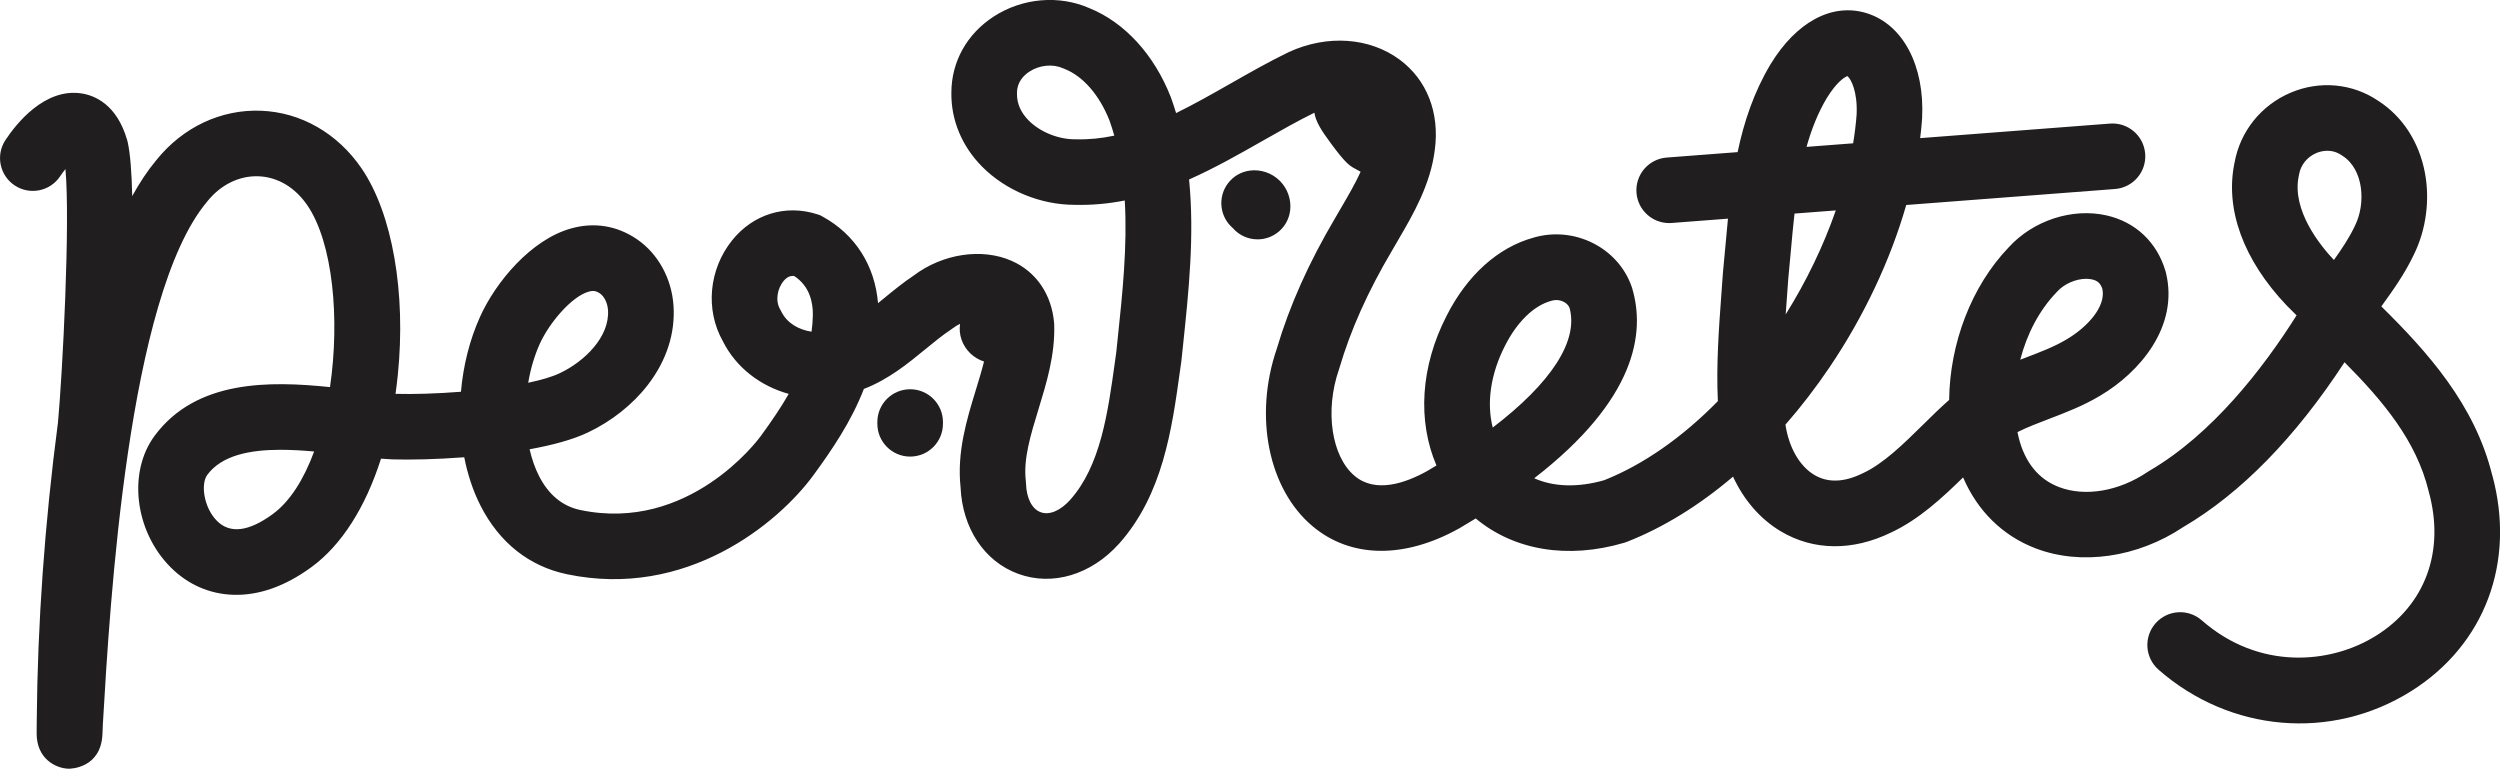 <?xml version="1.0" encoding="UTF-8"?>
<svg id="Capa_1" xmlns="http://www.w3.org/2000/svg" width="183.095" height="56.301" version="1.1" viewBox="0 0 183.095 56.301">
  <!-- Generator: Adobe Illustrator 29.3.1, SVG Export Plug-In . SVG Version: 2.1.0 Build 151)  -->
  <defs>
    <style>
      .st0 {
        fill: #201e1f;
      }
    </style>
  </defs>
  <path class="st0" d="M182.52,34.786c-1.272-5.158-4.726-8.999-8.116-12.346.85-1.172,1.717-2.389,2.388-3.804.889-1.803,1.182-3.983.803-5.987-.427-2.254-1.641-4.123-3.421-5.268-1.886-1.274-4.276-1.498-6.403-.597-2.174.921-3.712,2.842-4.121,5.144-.705,3.396.647,7.099,3.811,10.434l.038.039c.23.232.464.464.698.695-2.487,3.94-6.191,8.709-10.79,11.391l-.135.085c-2.084,1.409-4.565,1.83-6.473,1.1-1.499-.573-2.494-1.794-2.957-3.627-.031-.132-.06-.265-.086-.399.709-.355,1.496-.655,2.307-.965,1.238-.473,2.519-.962,3.763-1.711,2.83-1.67,5.781-5.028,4.799-9.01l-.027-.1c-.619-2.113-2.192-3.602-4.317-4.083-2.508-.569-5.383.372-7.171,2.342-2.737,2.856-4.308,7.03-4.359,11.171-.66.582-1.305,1.217-1.931,1.834-1.413,1.391-2.875,2.83-4.376,3.529l-.041.019c-1.352.661-2.537.699-3.521.114-1.094-.65-1.871-2.023-2.119-3.687,1.136-1.297,2.217-2.702,3.23-4.201,2.533-3.75,4.463-7.868,5.616-11.884l15.289-1.171c1.323-.101,2.313-1.256,2.212-2.579-.102-1.323-1.254-2.313-2.579-2.212l-13.902,1.065c.06-.477.108-.949.141-1.416l.003-.051c.192-3.85-1.407-6.868-4.073-7.688-2.503-.77-5.13.626-7.023,3.736l-.012.019c-1.219,2.044-1.939,4.212-2.405,6.425l-5.195.398c-1.323.101-2.313,1.256-2.212,2.579.097,1.26,1.149,2.219,2.393,2.219.062,0,.124-.002.186-.007l4.121-.316c-.068.683-.13,1.366-.19,2.045-.056.631-.113,1.259-.175,1.881l-.006.072c-.034.491-.071.983-.107,1.476-.19,2.569-.385,5.215-.262,7.892-2.606,2.654-5.449,4.644-8.323,5.789-1.937.553-3.708.492-5.127-.142,7.457-5.771,8.148-10.636,7.176-13.913l-.031-.097c-.992-2.888-4.226-4.5-7.222-3.606-2.588.721-4.842,2.756-6.341,5.721-1.912,3.723-2.139,7.696-.741,10.959-.233.141-.468.281-.708.422-1.569.87-3.75,1.629-5.279.346-1.704-1.43-2.2-4.781-1.155-7.797l.035-.11c.819-2.787,2.078-5.598,3.85-8.593l.016-.028c.139-.241.28-.484.422-.727,1.117-1.913,2.383-4.081,2.699-6.637.361-2.715-.578-5.12-2.577-6.6-2.201-1.629-5.304-1.843-8.099-.561l-.047.022c-1.436.697-2.851,1.502-4.22,2.281-1.354.77-2.68,1.524-4.006,2.172-.112-.371-.234-.741-.366-1.11l-.024-.064c-1.213-3.104-3.385-5.473-5.962-6.511-2.227-.979-4.903-.746-6.997.61-1.971,1.277-3.103,3.309-3.108,5.578-.029,1.996.765,3.915,2.237,5.406,1.738,1.761,4.277,2.811,6.799,2.812,1.273.032,2.488-.087,3.662-.319.2,3.326-.166,6.792-.524,10.186l-.101.96-.097.698c-.518,3.733-1.053,7.593-3.281,10.088-.715.794-1.519,1.13-2.151.899-.639-.234-1.042-1.015-1.077-2.091l-.015-.204c-.19-1.602.352-3.367.925-5.237.6-1.959,1.221-3.984,1.155-6.19l-.007-.13c-.177-2.104-1.312-3.766-3.114-4.559-2.173-.957-5.039-.526-7.161,1.071-.801.536-1.519,1.125-2.213,1.695-.137.112-.273.224-.408.334-.23-2.751-1.67-5.026-4.043-6.331l-.202-.111-.219-.071c-2.299-.739-4.683-.008-6.221,1.91-1.711,2.132-1.978,5.092-.677,7.396.971,1.936,2.762,3.284,4.822,3.851-.571.997-1.266,2.019-2.064,3.111-.211.289-5.268,7.057-13.197,5.395-1.308-.274-2.327-1.114-3.029-2.494-.298-.586-.527-1.248-.689-1.955,1.644-.297,3.154-.698,4.268-1.23,1.727-.814,3.287-2.052,4.393-3.487,1.368-1.776,2.018-3.786,1.878-5.815-.137-1.981-1.132-3.791-2.664-4.842-1.458-1-3.129-1.277-4.834-.8-2.951.826-5.526,3.934-6.67,6.472-.768,1.704-1.234,3.59-1.398,5.489-1.747.138-3.466.19-4.793.154.064-.452.12-.911.168-1.378.615-6.033-.4-11.829-2.648-15.125-1.758-2.577-4.445-4.12-7.373-4.232-2.932-.112-5.723,1.205-7.661,3.614-.636.763-1.225,1.65-1.769,2.636-.038-1.688-.139-3.088-.328-3.937l-.034-.133c-.756-2.665-2.417-3.303-3.34-3.446-2.723-.422-4.809,2.244-5.58,3.41-.732,1.107-.428,2.597.679,3.329,1.107.732,2.597.428,3.329-.679.13-.196.26-.37.384-.523.359,3.927-.214,14.969-.547,18.56-.971,7.377-1.494,14.705-1.554,21.78l-.004.474c-.002.217-.004.391-.004.511-.009,1.861,1.398,2.571,2.346,2.594,0,0,.003,0,.008,0,.148,0,2.353-.045,2.465-2.52.007-.156.017-.394.03-.727l.015-.25c.497-8.505,1.815-31.098,7.606-38.016l.033-.041c.977-1.22,2.342-1.887,3.743-1.836,1.41.054,2.684.813,3.587,2.138,1.855,2.72,2.39,8.279,1.652,13.303-4.451-.458-9.789-.536-12.834,3.552-1.984,2.664-1.473,6.979,1.139,9.62,1.265,1.28,2.862,1.984,4.619,2.039,1.867.058,3.784-.62,5.701-2.015,2.218-1.614,3.978-4.391,5.111-7.955.292.023.578.042.855.053h.031c1.221.037,3.128.002,5.211-.155.248,1.267.645,2.469,1.193,3.546,1.375,2.704,3.562,4.44,6.326,5.019,8.726,1.831,15.459-3.703,18.061-7.261,1.351-1.847,2.757-3.911,3.688-6.309,1.805-.696,3.232-1.866,4.494-2.901.65-.533,1.263-1.036,1.887-1.449l.141-.101c.162-.125.34-.23.523-.317-.056.382-.025.781.11,1.164.263.756.872,1.35,1.644,1.597,0,0,0,0,0,0-.169.679-.384,1.38-.604,2.098-.653,2.13-1.391,4.54-1.114,7.108.133,3.012,1.745,5.437,4.227,6.344,2.502.914,5.326.073,7.376-2.203,3.21-3.593,3.876-8.397,4.464-12.636l.102-.731.115-1.082c.425-4.027.859-8.147.451-12.231,1.877-.833,3.669-1.852,5.436-2.857,1.291-.734,2.514-1.427,3.741-2.033.107.66.491,1.274,1.228,2.269,1.01,1.365,1.311,1.588,1.686,1.795l.474.26c-.386.852-.889,1.716-1.409,2.606-.146.25-.291.498-.433.745-1.962,3.319-3.369,6.466-4.3,9.618-1.69,4.94-.614,10.276,2.626,12.995,2.793,2.343,6.702,2.401,10.727.159l.045-.026c.403-.236.795-.471,1.174-.705,2.795,2.331,6.729,3.004,10.873,1.781l.196-.067c2.672-1.047,5.302-2.672,7.776-4.777.787,1.71,1.99,3.108,3.507,4.011,2.389,1.421,5.253,1.45,8.065.083,2.052-.96,3.761-2.553,5.277-4.037,1.053,2.457,2.894,4.272,5.313,5.197,3.326,1.272,7.462.673,10.813-1.562,4.231-2.486,8.196-6.541,11.809-12.069,2.829,2.847,5.256,5.744,6.157,9.43l.017.066c1.191,4.334-.252,8.27-3.86,10.529-3.335,2.089-8.577,2.552-12.769-1.123-.998-.875-2.515-.775-3.39.223-.875.998-.775,2.515.223,3.39,5.237,4.592,12.667,5.227,18.487,1.582,5.413-3.391,7.692-9.458,5.952-15.841ZM150.598,21.426l.06-.064c.514-.574,1.381-.943,2.13-.943.15,0,.296.015.433.046.406.092.62.289.752.696.28,1.312-1.139,2.821-2.593,3.677l-.023.014c-.88.532-1.912.926-3.006,1.343-.13.049-.26.099-.392.15.485-1.88,1.392-3.623,2.641-4.919ZM78.809,10.202h-.037s-.037,0-.037,0h-.016c-1.228,0-2.555-.542-3.385-1.382-.578-.586-.865-1.249-.853-1.971v-.045c0-.8.498-1.292.916-1.563.745-.482,1.714-.575,2.468-.237l.102.043c1.354.535,2.552,1.912,3.29,3.78.13.365.247.734.353,1.106-.918.195-1.848.295-2.801.268ZM19.962,37.662c-1.757,1.279-3.129,1.441-4.076.483-.97-.981-1.2-2.703-.702-3.372,1.063-1.428,3.104-1.831,5.367-1.831.802,0,1.631.051,2.455.124-.74,2.012-1.757,3.659-3.044,4.595ZM39.535,25.177c.687-1.524,2.328-3.467,3.585-3.819.114-.032.214-.049.308-.049.176,0,.33.058.511.182.318.218.555.705.59,1.212.136,1.972-1.732,3.78-3.536,4.63-.56.267-1.364.501-2.308.699.169-1,.452-1.974.85-2.856ZM59.437,24.292c-.929-.137-1.799-.619-2.214-1.475l-.088-.165c-.386-.66-.17-1.545.23-2.044.257-.321.502-.401.697-.401.036,0,.071.003.103.007,1.149.751,1.381,1.956,1.366,2.859-.007.414-.038.82-.094,1.219ZM98.24,9.019c.032-.074.069-.149.111-.222-.041.073-.078.147-.111.222ZM109.325,31.314c-.458-1.799-.162-3.926.901-5.997.879-1.738,2.105-2.933,3.362-3.277l.066-.019c.106-.032.215-.047.324-.047.422,0,.833.227.972.571.669,2.417-1.344,5.499-5.626,8.769ZM133.786,7.19c.721-1.18,1.311-1.554,1.519-1.616.233.184.75,1.094.67,2.814-.05.688-.139,1.393-.256,2.108l-3.411.261c.354-1.266.824-2.47,1.478-3.568ZM134.449,15.412c-.89,2.562-2.131,5.154-3.669,7.615.028-.391.057-.786.086-1.183.036-.488.072-.975.106-1.462.062-.626.119-1.258.176-1.893.085-.946.171-1.899.278-2.847l3.023-.232ZM172.479,16.521l-.022.044c-.395.836-.933,1.645-1.525,2.476-.001-.001-.002-.003-.004-.004-.968-1.024-3.108-3.631-2.57-6.153l.019-.099c.119-.702.593-1.291,1.268-1.577.3-.127,1.081-.366,1.849.16l.069.046c1.546.983,1.723,3.479.915,5.105Z"/>
  <path class="st0" d="M94.486,15.435c.103-.798-.179-1.617-.754-2.191s-1.394-.855-2.191-.751c-1.316.171-2.244,1.376-2.073,2.692.079.612.382,1.14.816,1.512.373.433.901.735,1.513.814.104.013.207.02.309.02,1.19,0,2.224-.884,2.38-2.096Z"/>
  <path class="st0" d="M66.658,28.508c-1.327,0-2.402,1.076-2.402,2.402v.128c0,1.327,1.076,2.402,2.402,2.402s2.402-1.076,2.402-2.402v-.128c0-1.327-1.076-2.402-2.402-2.402Z"/>
</svg>